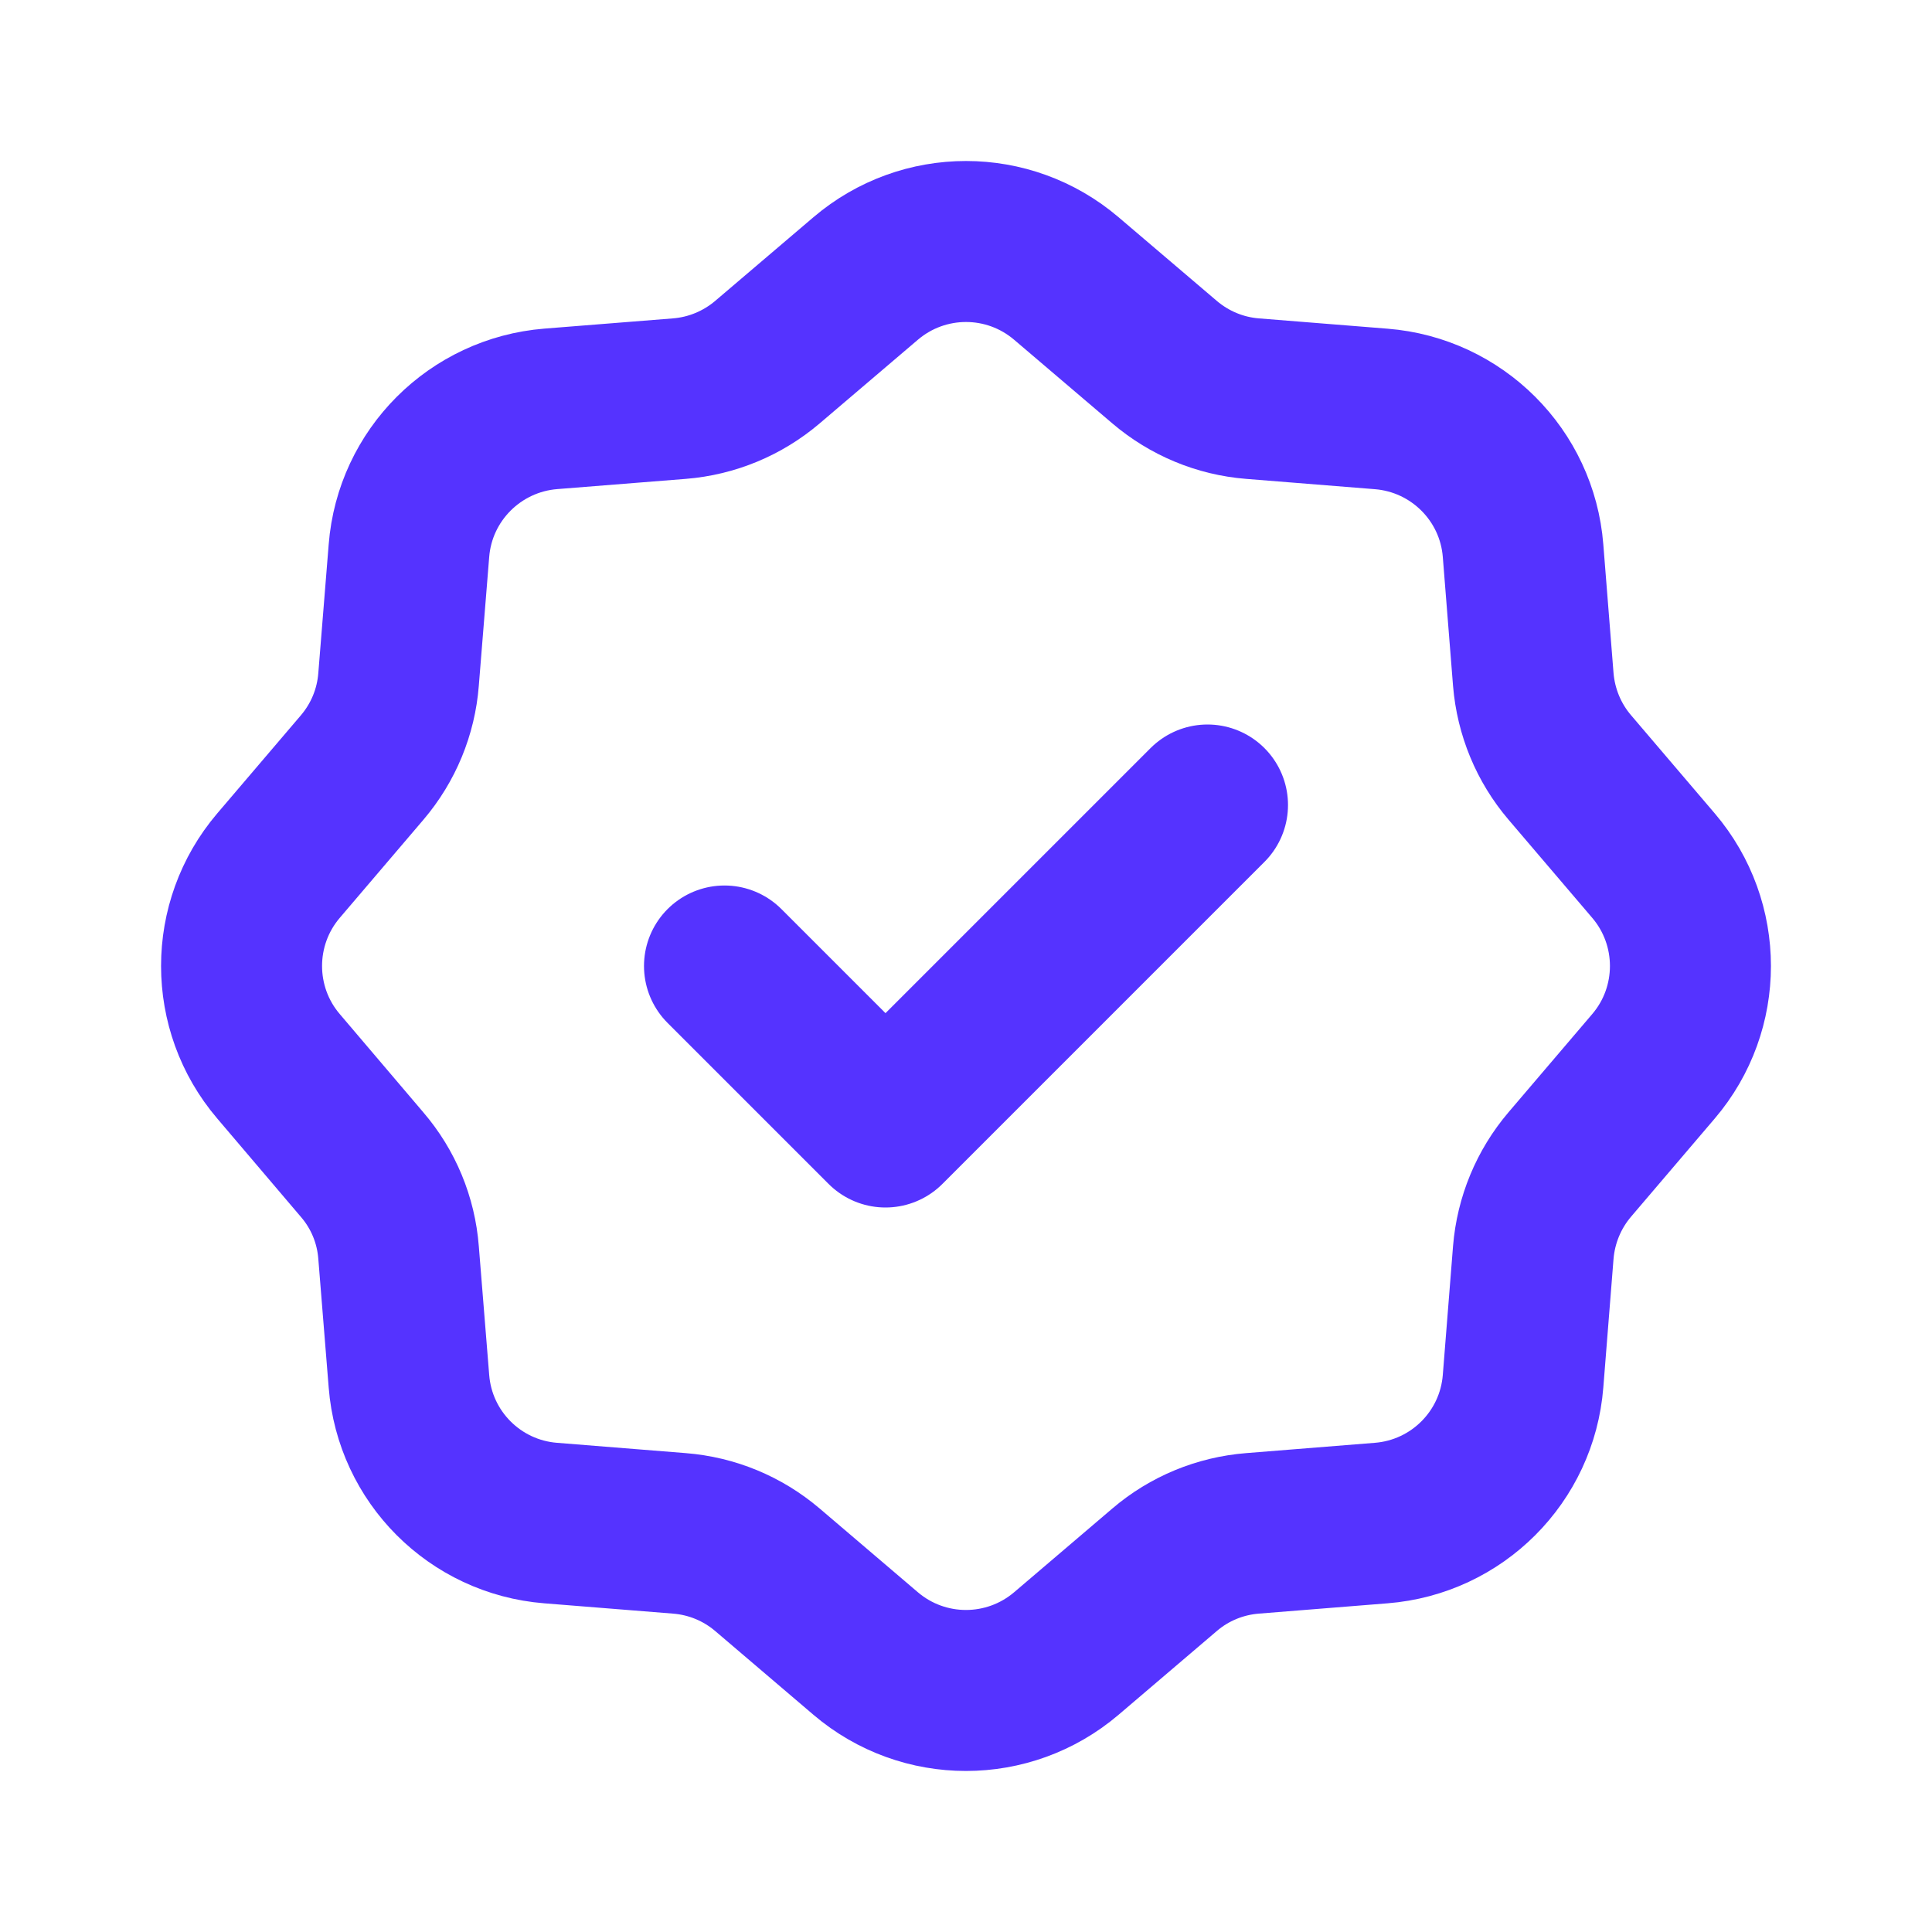 <svg viewBox="0 0 24 24" fill="none" xmlns="http://www.w3.org/2000/svg" xmlns:xlink="http://www.w3.org/1999/xlink">
	<defs>
		<clipPath id="clip30_90245">
			<rect id="Wavy_Check" width="24" height="24" fill="white" fill-opacity="0"/>
		</clipPath>
	</defs>
	<g clip-path="url(#clip30_90245)">
		<path id="Vector" d="M14.467 4.499C14.775 4.761 15.156 4.92 15.559 4.952L17.158 5.08C18.098 5.155 18.846 5.901 18.92 6.841L19.047 8.44C19.08 8.843 19.238 9.226 19.5 9.533L20.541 10.754C21.152 11.472 21.152 12.528 20.541 13.245L19.5 14.466C19.238 14.774 19.08 15.156 19.047 15.559L18.92 17.158C18.846 18.098 18.1 18.845 17.158 18.92L15.559 19.048C15.156 19.08 14.773 19.238 14.467 19.5L13.246 20.541C12.527 21.152 11.473 21.153 10.754 20.541L9.533 19.5C9.225 19.238 8.844 19.08 8.439 19.048L6.84 18.92C5.9 18.845 5.154 18.099 5.08 17.158L4.951 15.559C4.92 15.156 4.762 14.774 4.498 14.467L3.459 13.245C2.848 12.528 2.848 11.472 3.459 10.754L4.5 9.533C4.762 9.225 4.92 8.843 4.951 8.44L5.08 6.841C5.154 5.901 5.902 5.155 6.842 5.079L8.439 4.952C8.842 4.92 9.225 4.761 9.533 4.499L10.754 3.459C11.473 2.847 12.527 2.847 13.246 3.459L14.467 4.499ZM15 10L11 14L9 12" stroke="#5533FF" stroke-opacity="1" stroke-width="2" stroke-linejoin="round" stroke-linecap="round"/>
	</g>
</svg>
